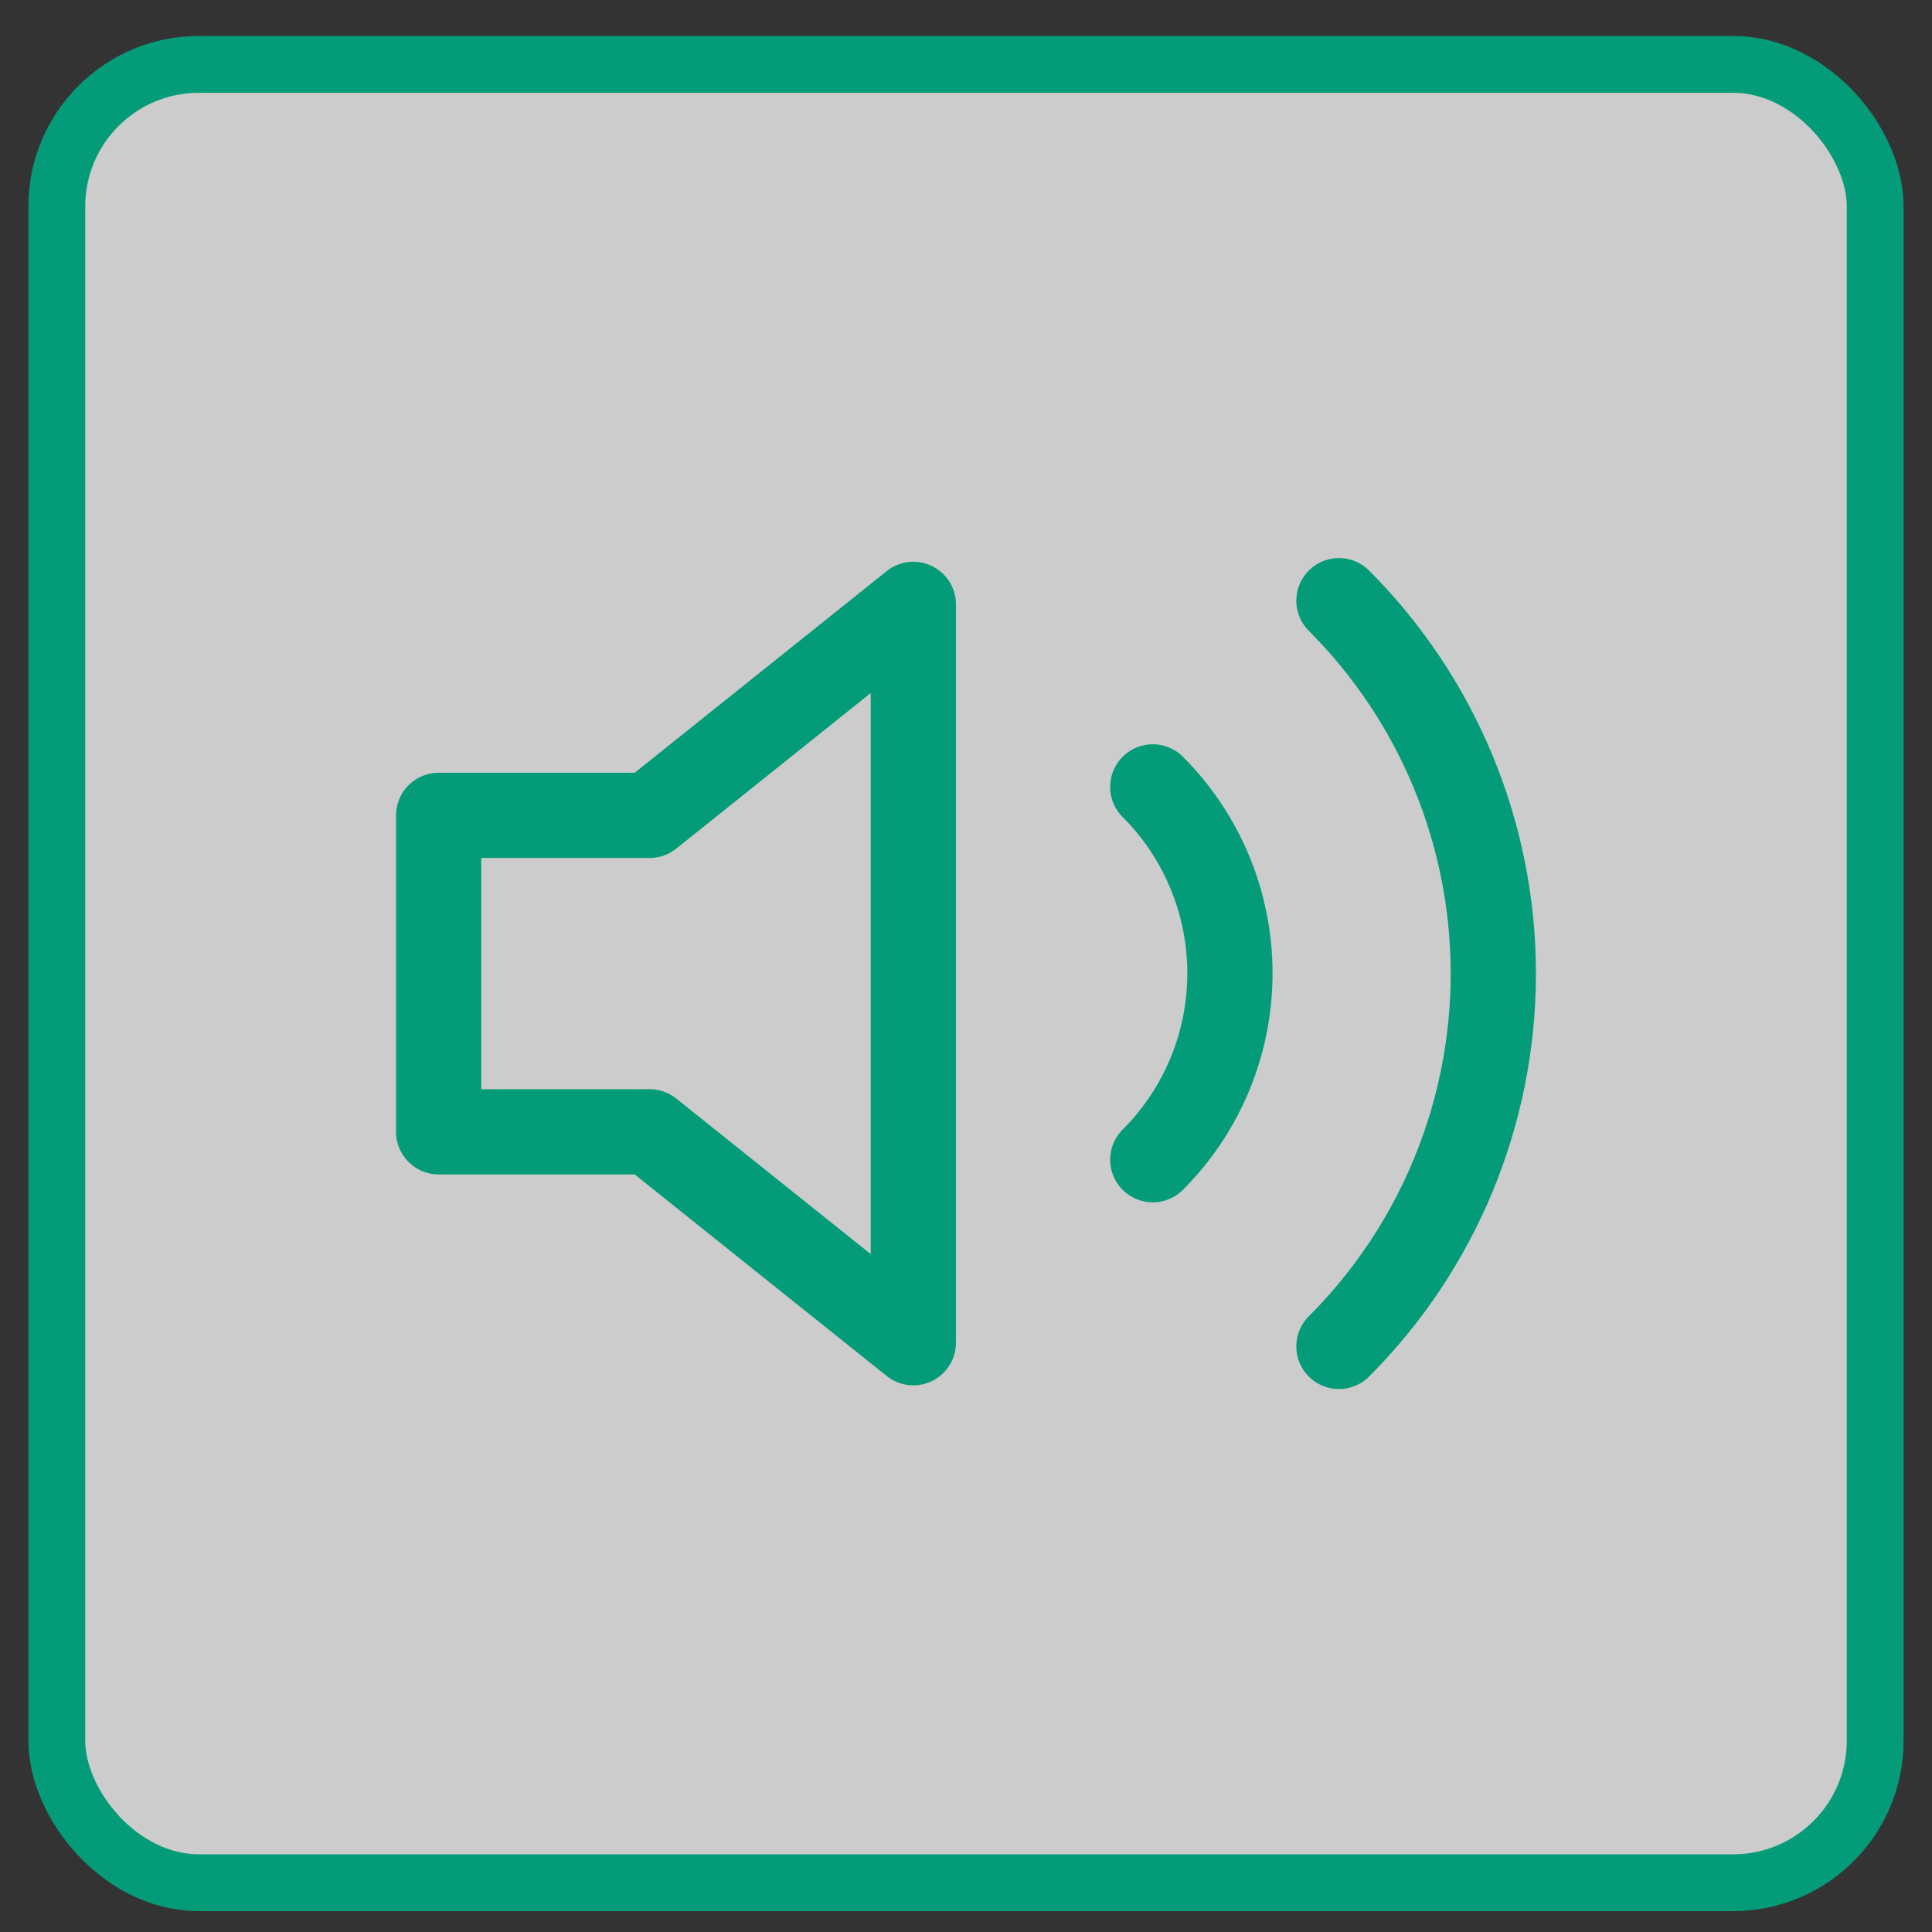 <svg width="34" height="34" viewBox="0 0 34 34" fill="none" xmlns="http://www.w3.org/2000/svg">
<rect x="0" y="0" width="34" height="34" fill="#333333" stroke="none"/>
<rect x="1" y="1.133" width="32" height="32" rx="2.5" fill="white" fill-opacity="0.75" stroke="#049C78"/>
<path d="M23.563 10.571C25.303 12.312 26.28 14.672 26.28 17.133C26.28 19.594 25.303 21.954 23.563 23.695M20.287 13.848C21.157 14.718 21.645 15.898 21.645 17.128C21.645 18.359 21.157 19.539 20.287 20.409M16.073 10.636L11.432 14.349H7.72V19.918H11.432L16.073 23.63V10.636Z" stroke="#049C78" stroke-width="1.5" stroke-linecap="round" stroke-linejoin="round"/>
</svg>
